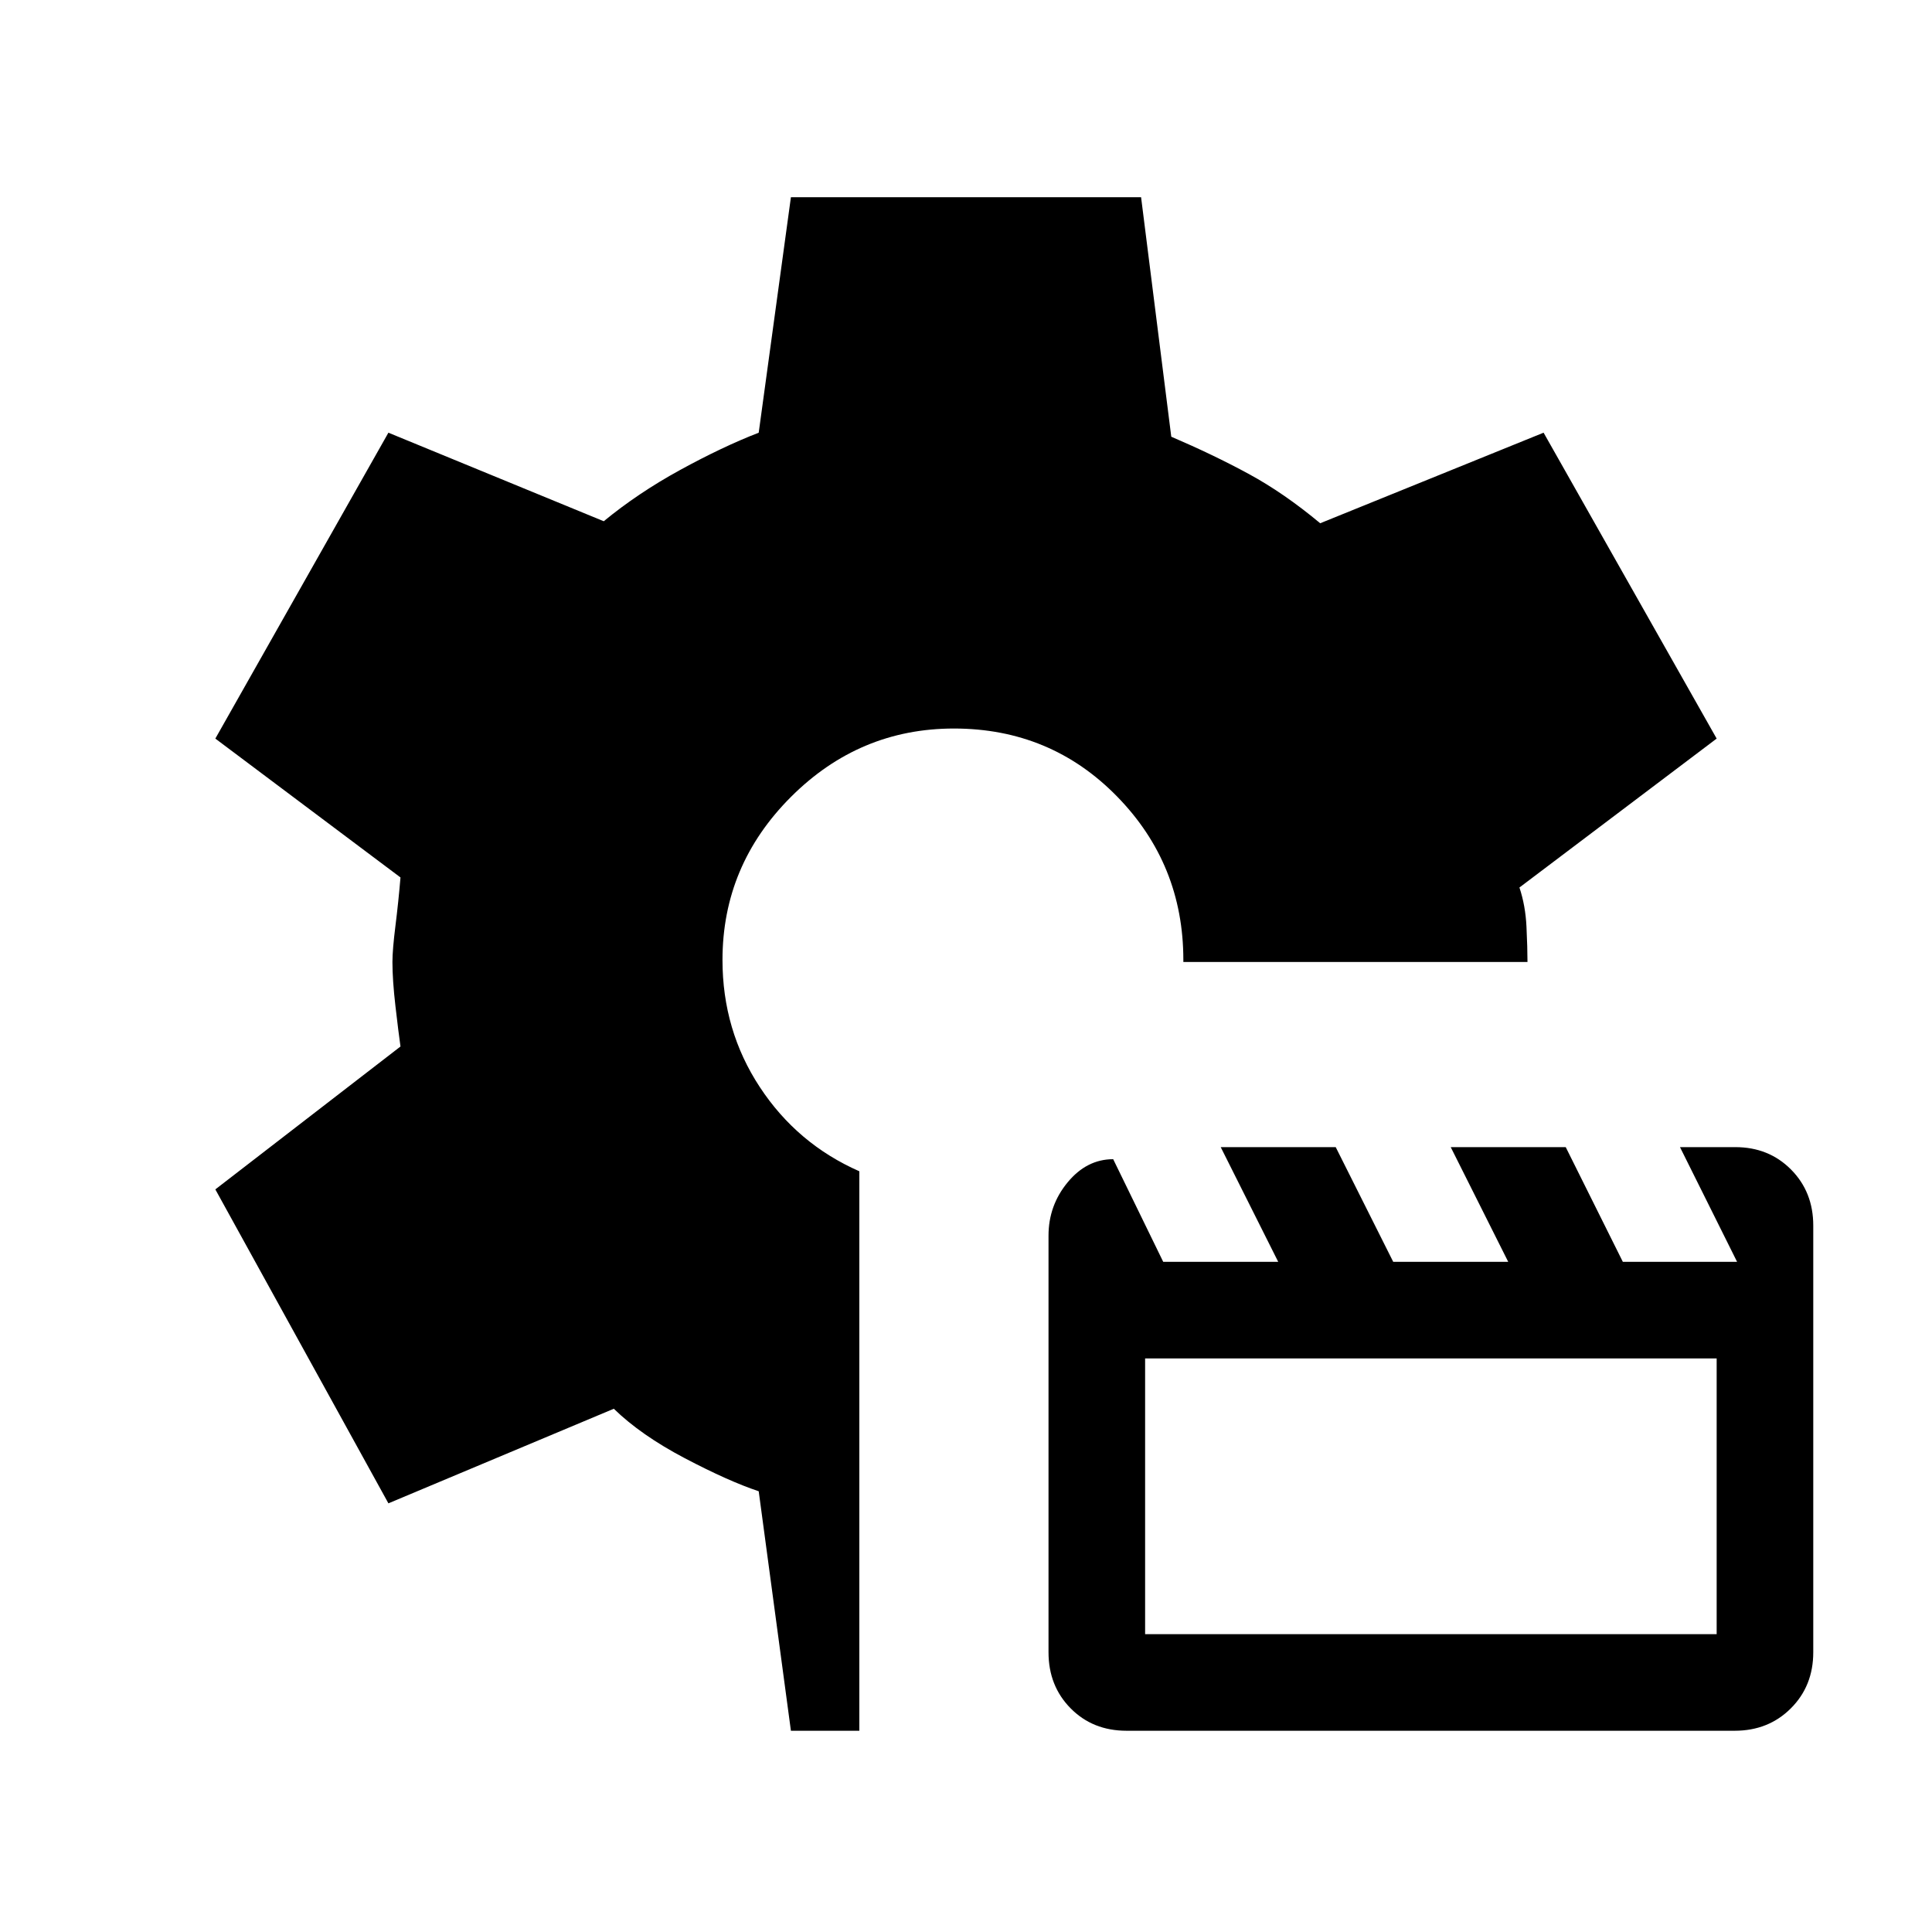<svg xmlns="http://www.w3.org/2000/svg" height="24" viewBox="0 -960 960 960" width="24"><path d="M559.77-100Q543-100 532-111.13q-11-11.12-11-27.87v-207q0-15 9.5-26.5t22.64-11.5L578-333h57.14l-28.57-57h57.14l28.58 57h57.14l-28.57-57H778l28.38 57h56.77l-28.38-57h27.46q16.65 0 27.71 11.12Q901-367.75 901-351v212q0 16.75-11.14 27.87Q878.73-100 861.96-100H559.77Zm9.23-48h284v-137H569v137Zm-176 48-16-119q-15-5-36.78-16.45Q318.44-246.91 305-260l-112 47-86-156 92-71q-1-7-2.5-20t-1.5-22q0-6 1.5-18t2.5-24l-92-69 86-152 107 44q17-14 38-25.5t39-18.5l16-117h174l15 119q21 9 38.5 18.5T656-700l111-45 86 152-98 74q3 9 3.5 19.5t.5 17.5H588v-1q0-47.6-33-81.3-33-33.7-81-33.7-47 0-81 34t-34 81.01q0 34.95 18.55 63.16Q396.1-391.61 427-378v278h-34Z"/></svg>